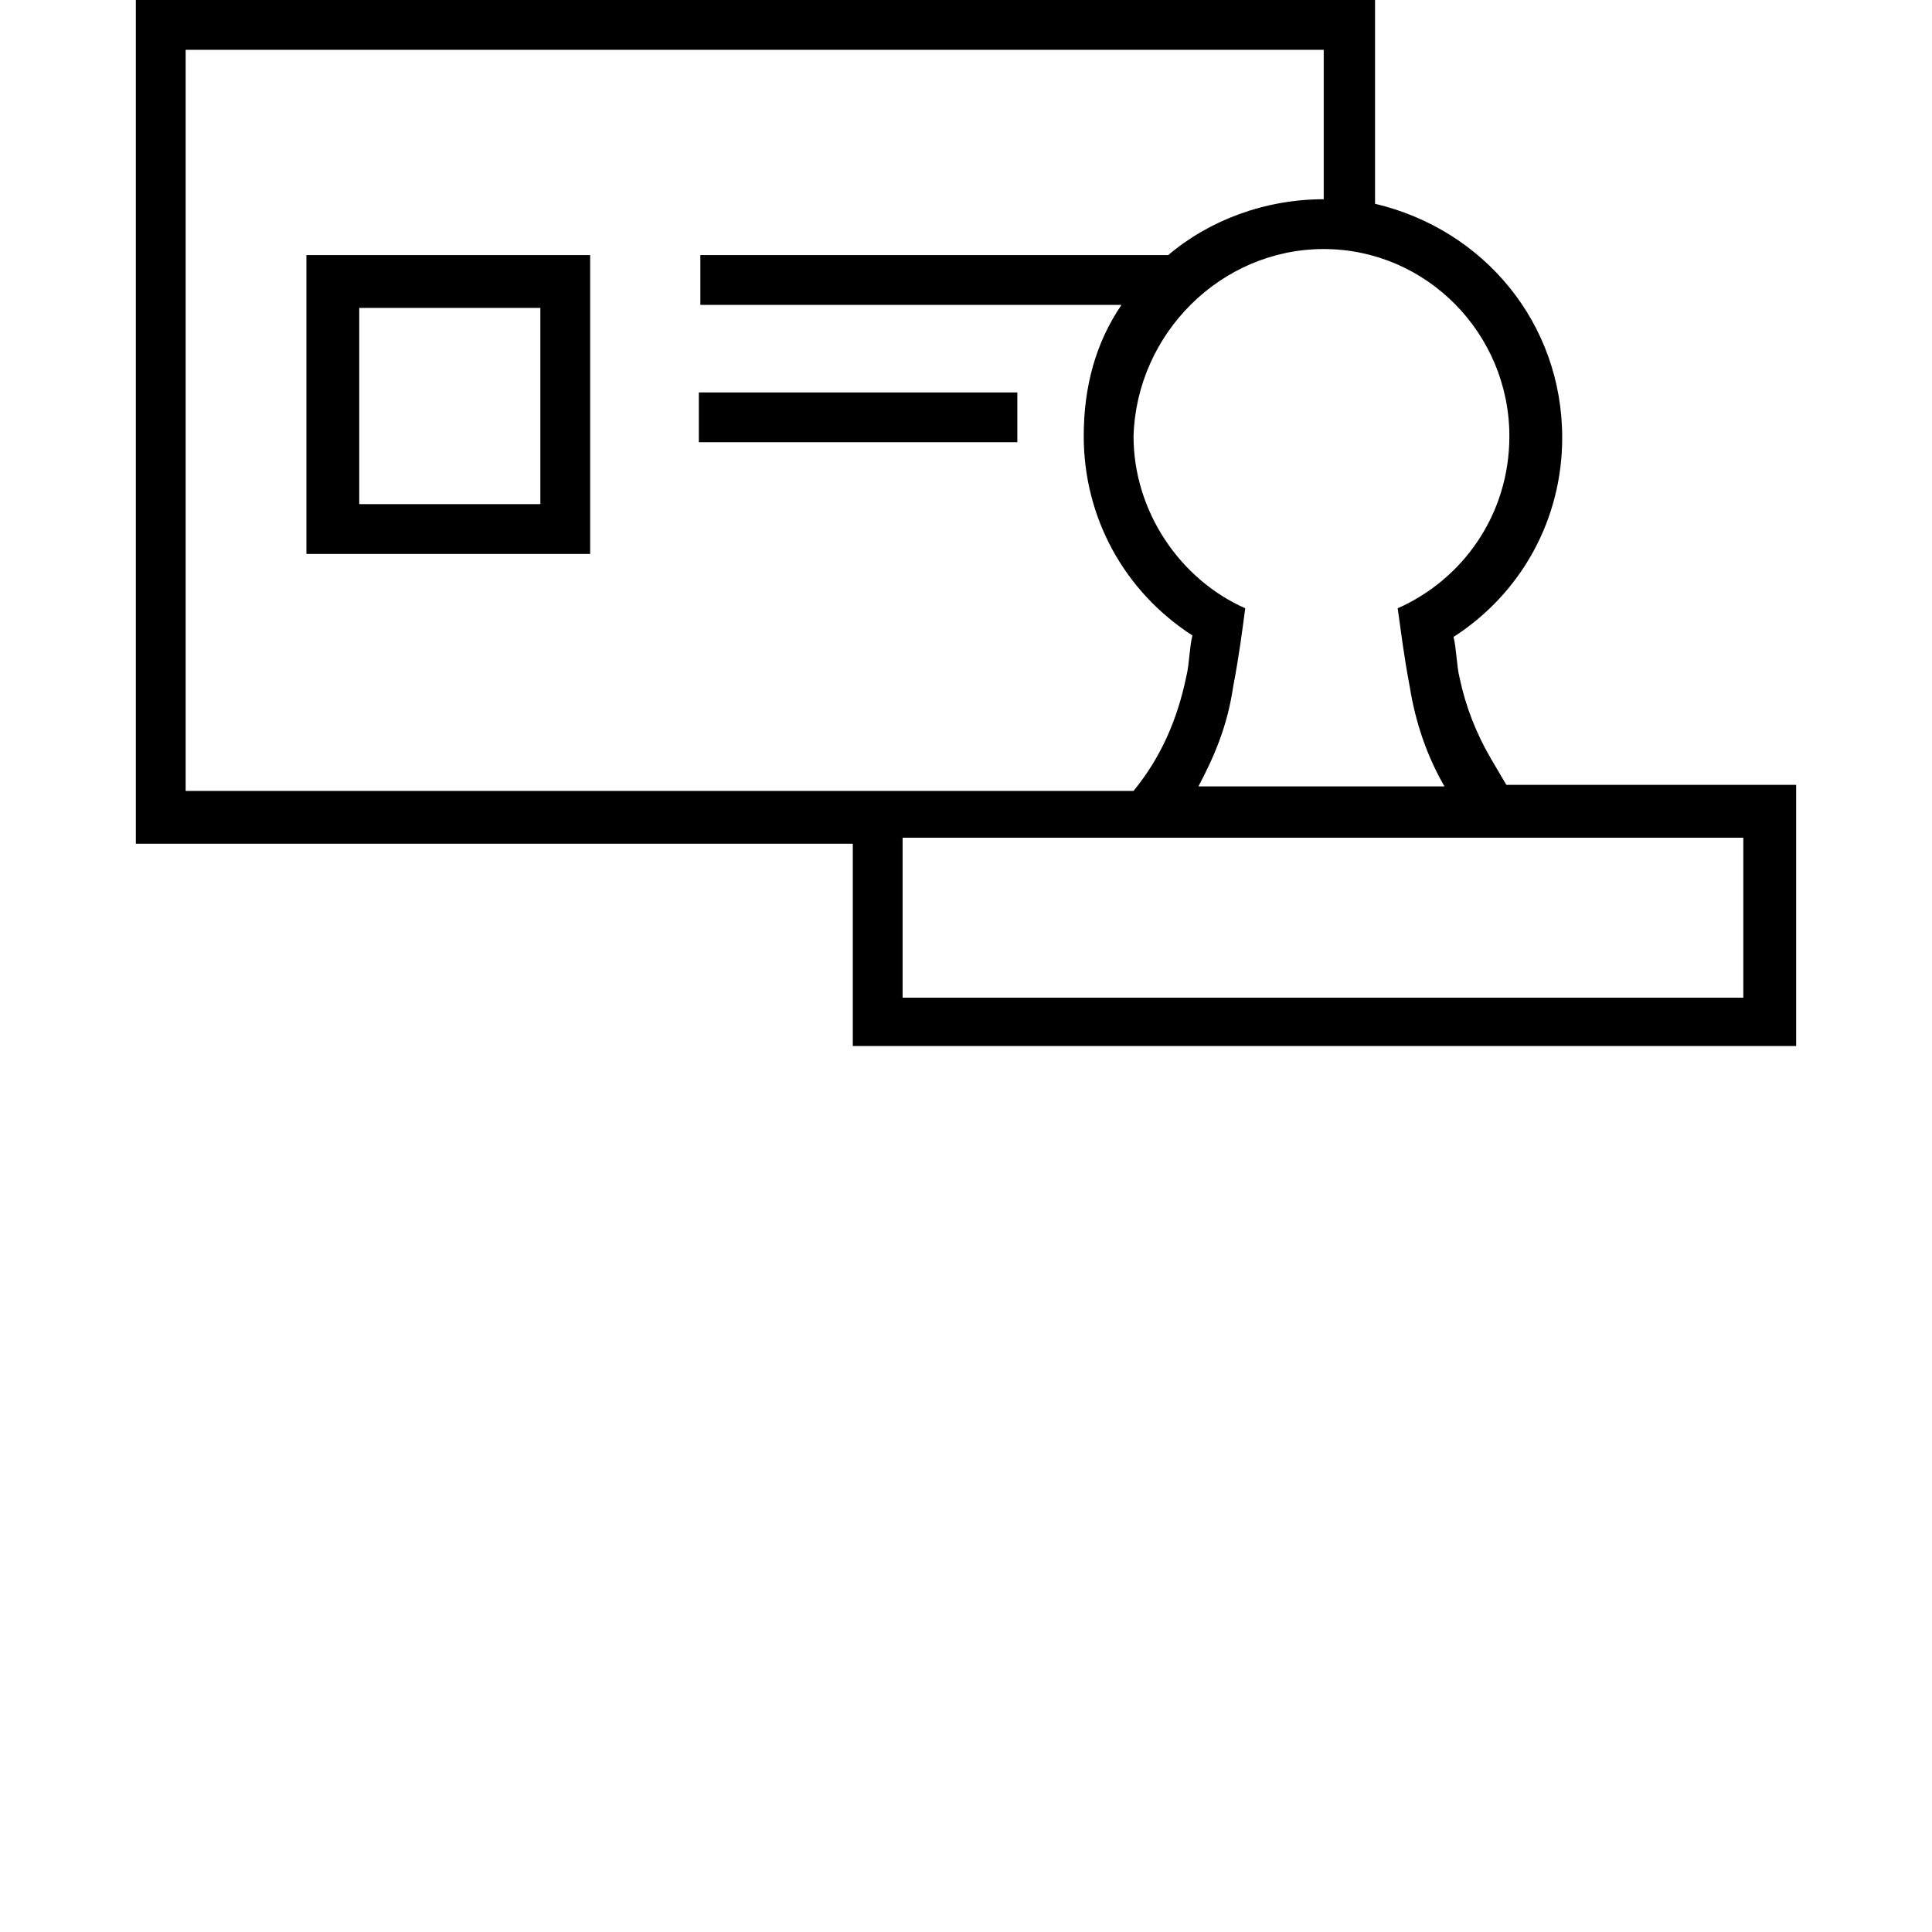 <?xml version="1.0" encoding="utf-8"?>
<!-- Generator: Adobe Illustrator 18.1.1, SVG Export Plug-In . SVG Version: 6.00 Build 0)  -->
<svg version="1.1" id="Layer_1" xmlns="http://www.w3.org/2000/svg" xmlns:xlink="http://www.w3.org/1999/xlink" x="0px" y="0px"
	 viewBox="0 0 128 128" enable-background="new 0 0 128 128" xml:space="preserve">
<g>
	<path d="M99.8,52l-1-1.7c-1-1.7-1.7-3.5-2.1-5.4c-0.2-0.8-0.2-1.9-0.4-2.7c4.5-2.9,7.2-7.8,7.2-13.2c0-7.6-5.2-13.8-12.4-15.5V0H9
		v55.9h47.5v13.4H119V52H99.8z M100,28.9c0,5.2-3.1,9.5-7.4,11.4c0.2,1.4,0.4,3.1,0.8,5.2c0.4,2.5,1.2,4.7,2.3,6.6H79.4
		c1-1.9,1.9-3.9,2.3-6.6c0.4-2.1,0.6-3.7,0.8-5.2c-4.3-1.9-7.4-6.4-7.4-11.4c0.2-6.8,5.8-12.4,12.6-12.4
		C94.5,16.5,100,22.1,100,28.9z M47.4,52.4H12.3V3.3h35.3h40.1v9.9c-3.9,0-7.6,1.4-10.3,3.7h-31v3.3h27.9c-1.7,2.5-2.5,5.4-2.5,8.7
		c0,5.4,2.7,10.3,7.2,13.2c-0.2,0.8-0.2,1.9-0.4,2.7c-0.6,2.9-1.7,5.4-3.5,7.6H62H47.4z M115.5,66.1H59.8V55.5h55.7V66.1z"/>
	<path d="M20.3,36.7h18.8V16.9H20.3V36.7z M23.8,20.4h12v13h-12V20.4z"/>
	<rect x="46.3" y="26" width="21.1" height="3.3"/>
</g>
</svg>
